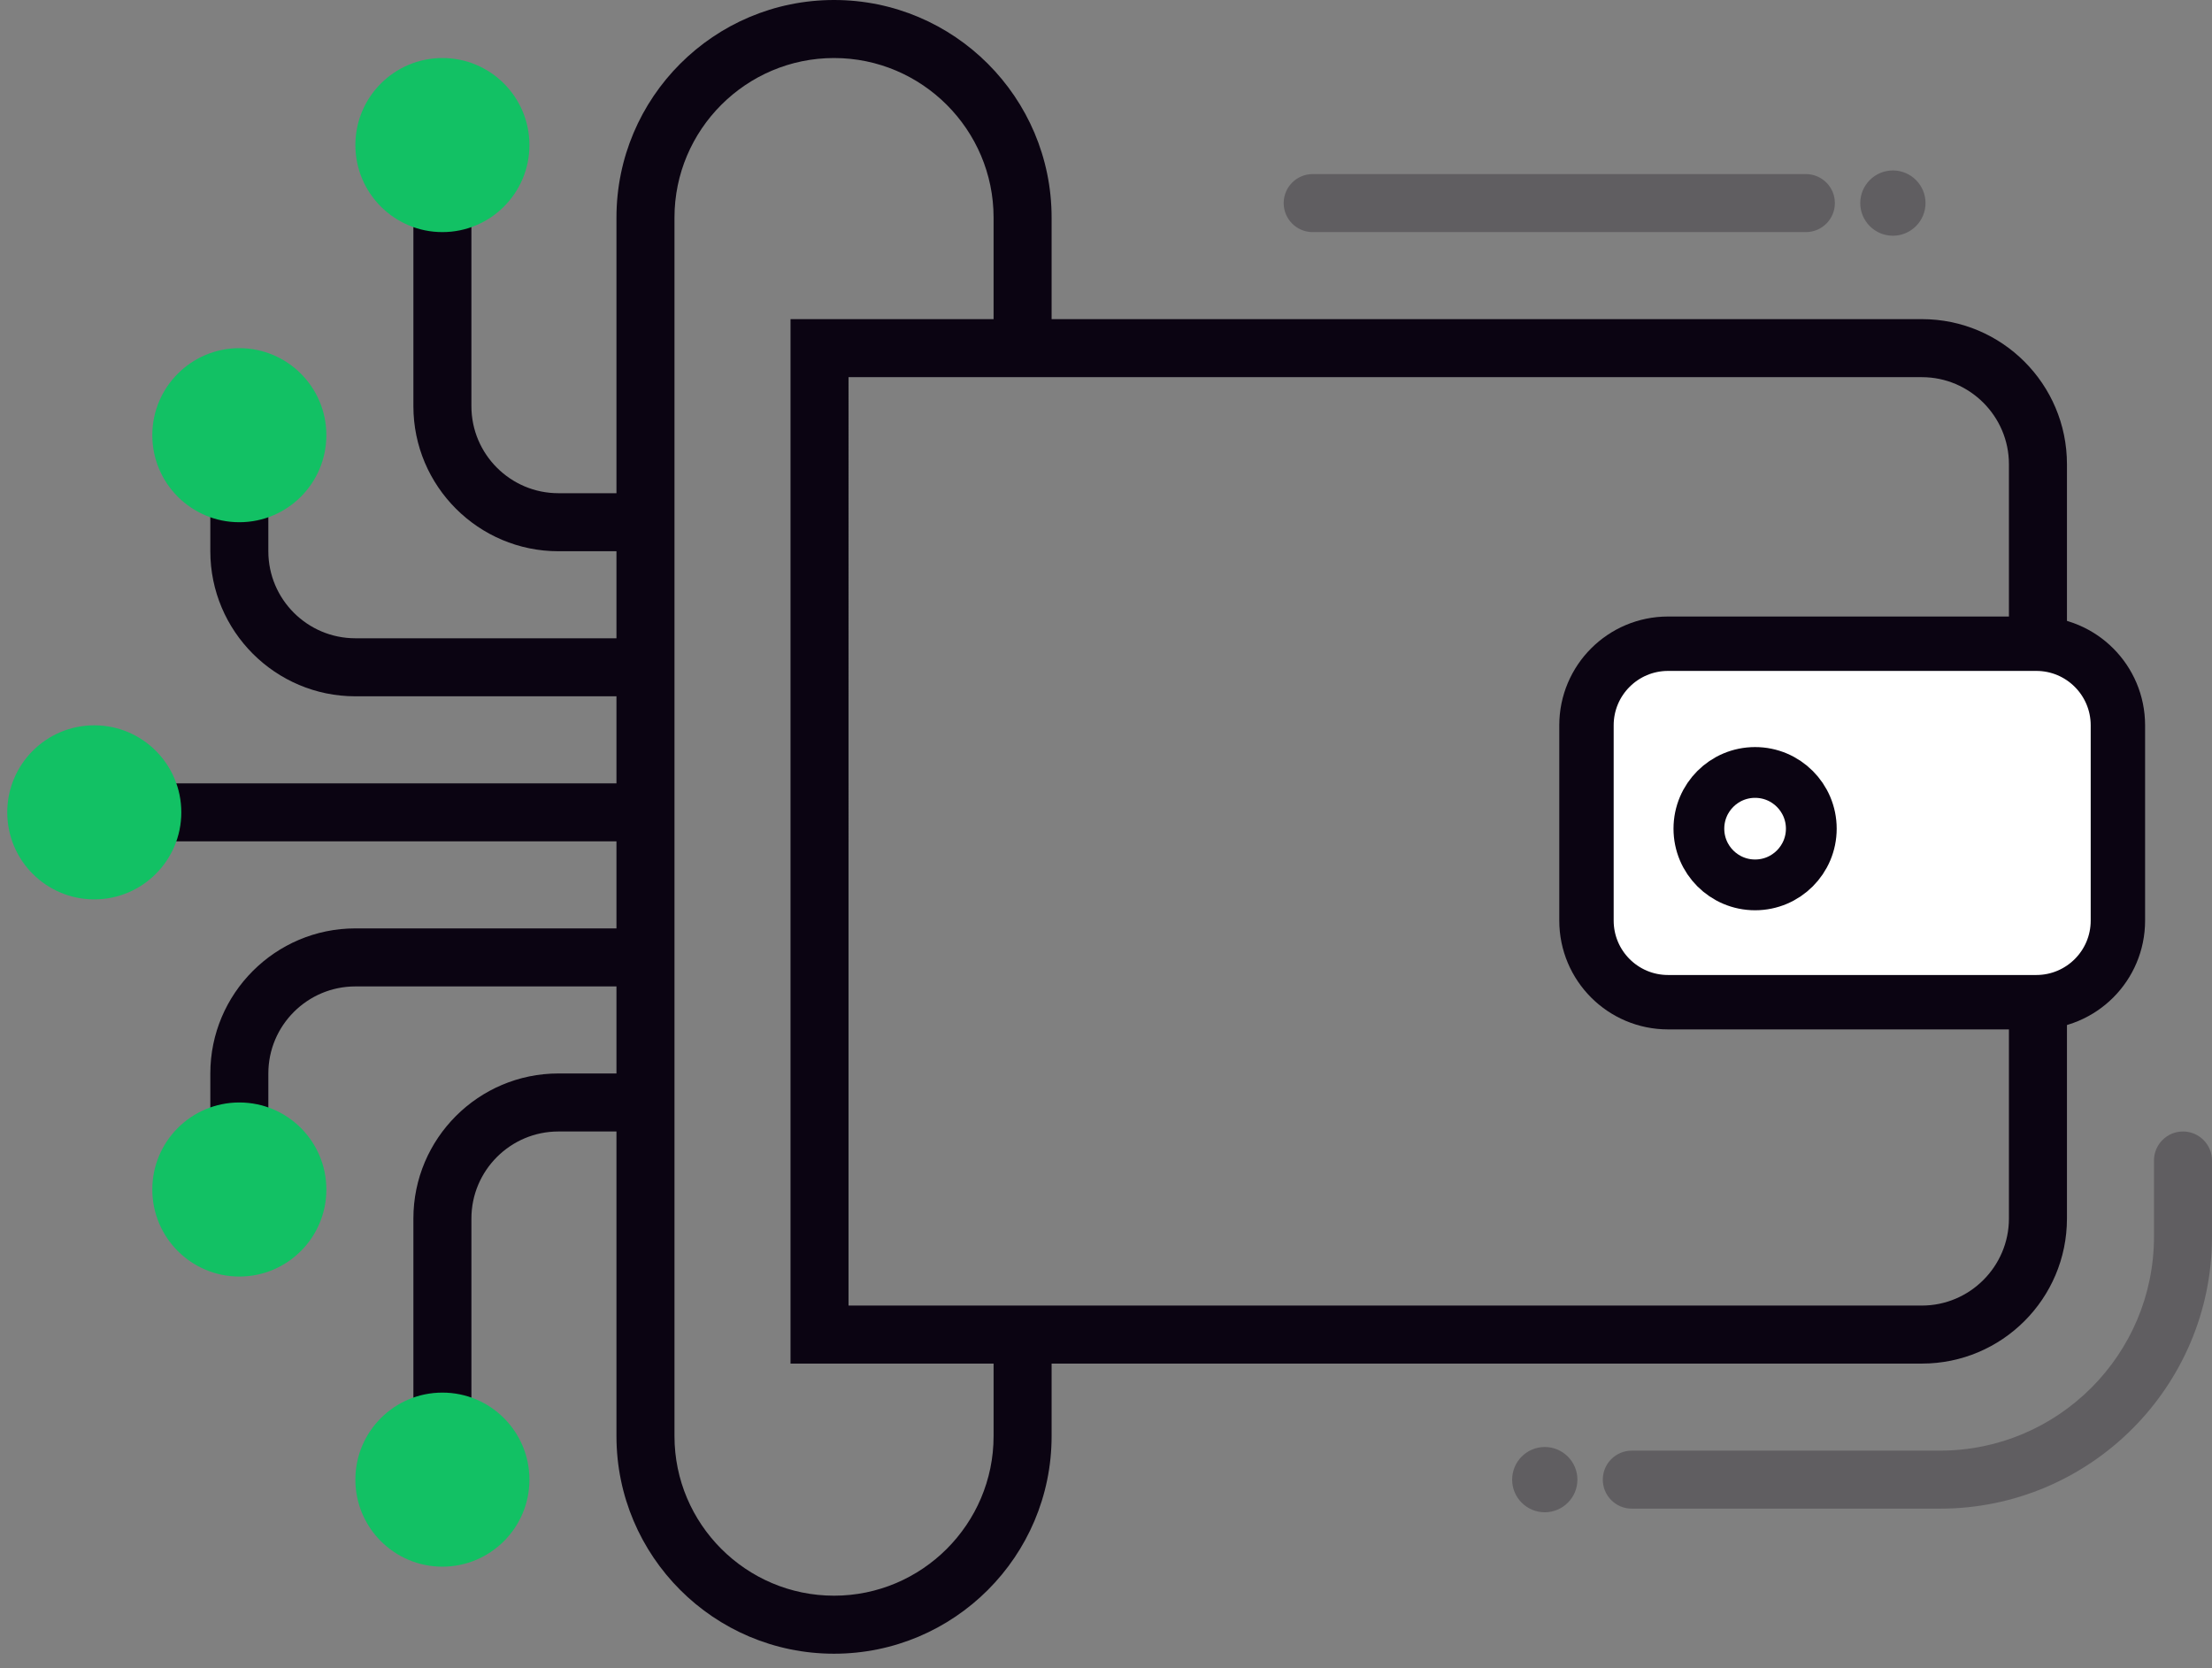 <svg xmlns="http://www.w3.org/2000/svg" width="122" height="92" viewBox="0 0 122 92">
    <rect x="0" y="0" width="122" height="92" fill="#808080" stroke="none"/>
    <g fill="none" fill-rule="evenodd">
        <g>
            <g>
                <g>
                    <path fill="#0B0412" d="M84.8 79.2c0 4.848-3.952 8.8-8.8 8.8-4.848 0-8.8-3.952-8.8-8.8v-4h11.2V17.6H67.2V12c0-4.849 3.952-8.8 8.8-8.8 4.848 0 8.8 3.951 8.8 8.8v67.2zM16 72c-2.64 0-4.8-2.16-4.8-4.8V25.6c0-2.64 2.16-4.8 4.8-4.8h59.2V72H16zm72-28.8v-4.8h14.4c4.411 0 8-3.589 8-8V24c0-.883-.716-1.6-1.6-1.6-.884 0-1.6.717-1.6 1.6v6.4c0 2.647-2.153 4.8-4.8 4.8H88v-4.8h3.2c4.411 0 8-3.589 8-8V11.2c0-.883-.716-1.6-1.6-1.6-.884 0-1.6.717-1.6 1.6v11.2c0 2.647-2.153 4.8-4.8 4.8H88V12c0-6.624-5.376-12-12-12S64 5.376 64 12v5.6H16c-4.416 0-8 3.584-8 8v41.6c0 4.416 3.584 8 8 8h48v4c0 6.624 5.376 12 12 12s12-5.376 12-12V62.4h3.2c2.647 0 4.8 2.153 4.8 4.8v11.2c0 .883.716 1.6 1.6 1.6.884 0 1.6-.717 1.6-1.6V67.2c0-4.411-3.589-8-8-8H88v-4.8h14.4c2.647 0 4.8 2.153 4.8 4.8v6.4c0 .883.716 1.6 1.6 1.6.884 0 1.6-.717 1.6-1.6v-6.4c0-4.411-3.589-8-8-8H88v-4.8h25.6c.884 0 1.6-.717 1.6-1.6 0-.883-.716-1.6-1.6-1.6H88z" transform="translate(-1581 -164) translate(1581 164) matrix(-1 0 0 1 122 0)"/>
                    <path fill="#0B0412" d="M22.4 12.8h27.2c.884 0 1.6-.717 1.6-1.6 0-.883-.716-1.6-1.6-1.6H22.4c-.884 0-1.6.717-1.6 1.6 0 .883.716 1.6 1.6 1.6M15 80C8.494 80 3.2 74.706 3.2 68.2V64c0-.883-.716-1.6-1.6-1.6-.884 0-1.6.717-1.6 1.6v4.2c0 8.271 6.73 15 15 15h17c.884 0 1.6-.717 1.6-1.6 0-.883-.716-1.6-1.6-1.6H15zM36.8 79.8c-.992 0-1.8.808-1.8 1.8s.808 1.8 1.8 1.8 1.8-.808 1.8-1.8-.808-1.8-1.8-1.8M17.6 13c.992 0 1.8-.808 1.8-1.8s-.808-1.8-1.8-1.8-1.8.808-1.8 1.8.808 1.8 1.8 1.8" opacity=".272" transform="translate(-1581 -164) translate(1581 164) matrix(-1 0 0 1 122 0)"/>
                    <path fill="#12C164" d="M121.6 44.8c0 2.65-2.15 4.8-4.8 4.8s-4.8-2.15-4.8-4.8 2.15-4.8 4.8-4.8 4.8 2.15 4.8 4.8M113.6 24c0 2.65-2.15 4.8-4.8 4.8S104 26.65 104 24s2.15-4.8 4.8-4.8 4.8 2.15 4.8 4.8M102.4 8c0 2.65-2.15 4.8-4.8 4.8s-4.8-2.15-4.8-4.8 2.15-4.8 4.8-4.8 4.8 2.15 4.8 4.8M113.6 65.6c0-2.65-2.15-4.8-4.8-4.8s-4.8 2.15-4.8 4.8 2.15 4.8 4.8 4.8 4.8-2.15 4.8-4.8M102.4 81.6c0-2.65-2.15-4.8-4.8-4.8s-4.8 2.15-4.8 4.8 2.15 4.8 4.8 4.8 4.8-2.15 4.8-4.8" transform="translate(-1581 -164) translate(1581 164) matrix(-1 0 0 1 122 0)"/>
                </g>
                <g stroke="#0B0412" transform="translate(-1581 -164) translate(1581 164) translate(86 34)">
                    <path fill="#FFF" stroke-width="3" d="M26.31 1.5c1.243 0 2.368.504 3.182 1.318.814.814 1.318 1.94 1.318 3.182h0v10.77c0 1.243-.504 2.368-1.318 3.182-.814.814-1.94 1.318-3.182 1.318h0H6c-1.243 0-2.368-.504-3.182-1.318-.814-.814-1.318-1.94-1.318-3.182h0V6c0-1.243.504-2.368 1.318-3.182C3.632 2.004 4.758 1.5 6 1.5h0z"/>
                    <circle cx="10.8" cy="11.7" r="3.1" stroke-width="2.8"/>
                </g>
            </g>
        </g>
    </g>
</svg>
